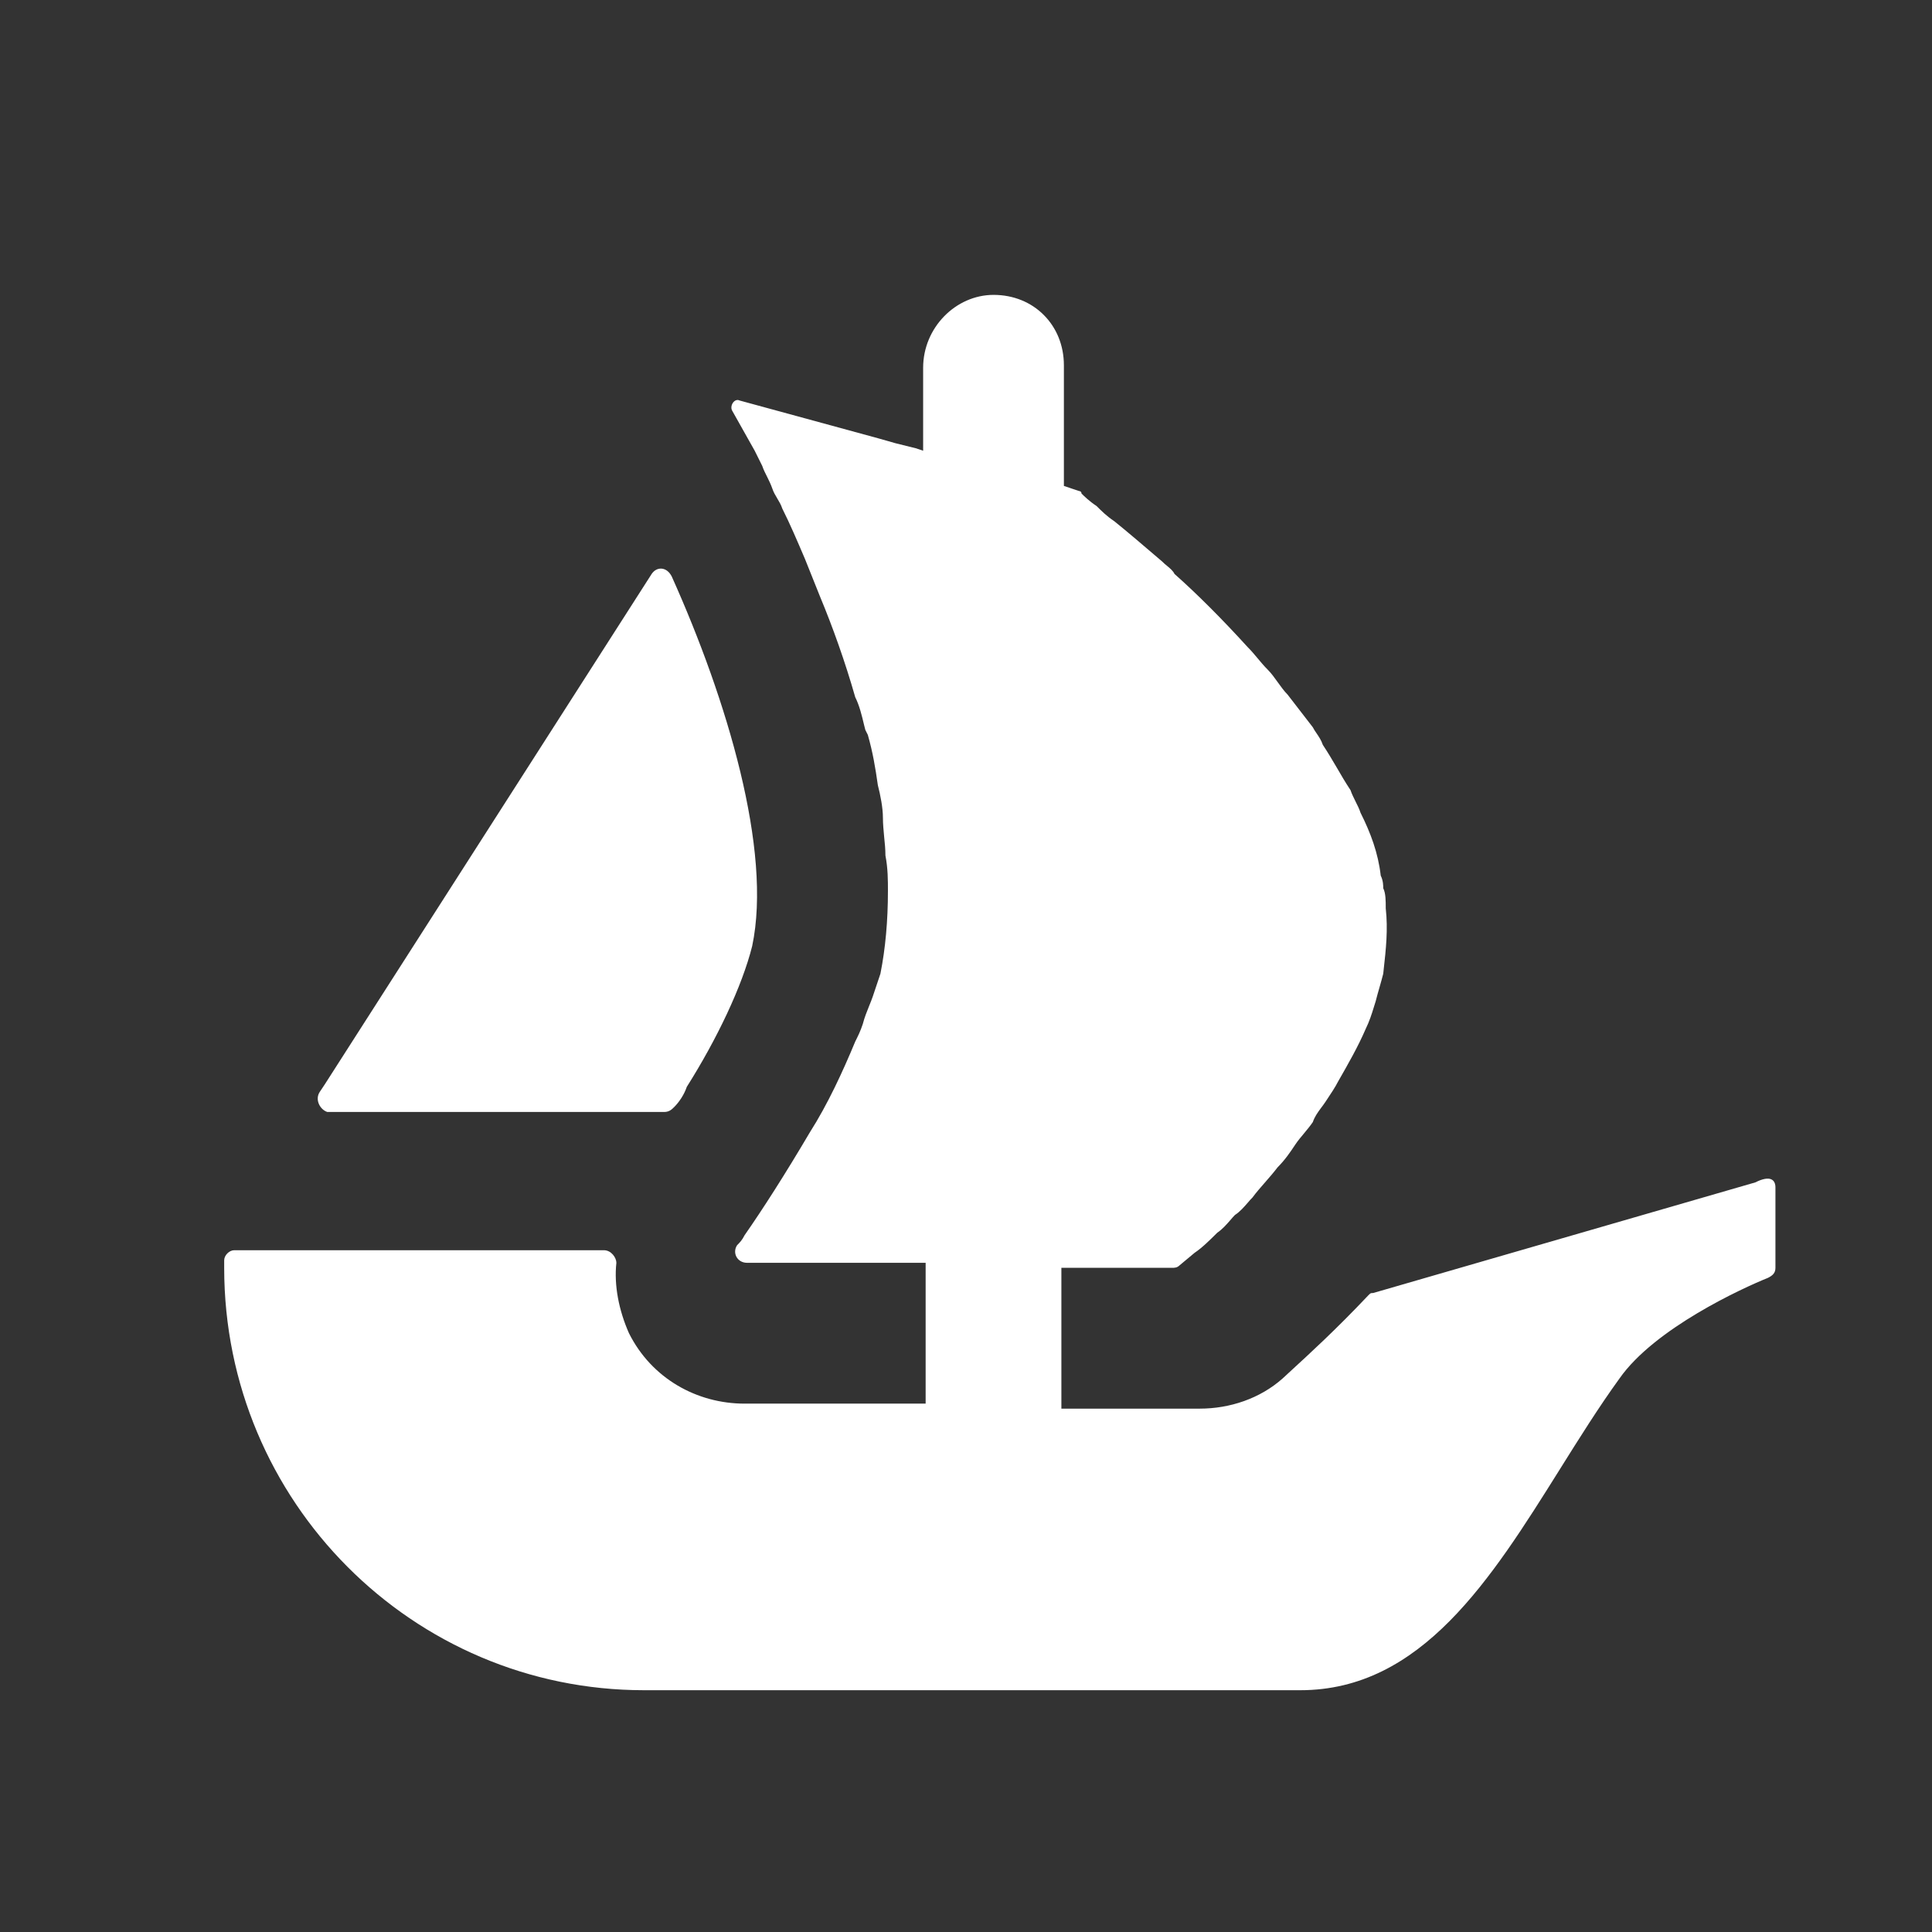 <svg width="27" height="27" viewBox="0 0 27 27" fill="none" xmlns="http://www.w3.org/2000/svg">
<rect x="0" y="0" width="27" height="27" fill="#333333" stroke="none"/>
<path fill-rule="evenodd" clip-rule="evenodd" d="M24.812 17.718V16.594C24.812 16.489 24.741 16.418 24.531 16.524L19.19 18.07C19.155 18.07 19.155 18.07 19.12 18.105C18.669 18.583 18.277 18.94 18.068 19.132C18 19.194 17.951 19.239 17.925 19.264C17.609 19.545 17.187 19.686 16.766 19.686H14.833V17.718H16.379C16.414 17.718 16.45 17.718 16.485 17.683L16.695 17.508C16.801 17.437 16.906 17.332 17.012 17.227L17.012 17.227C17.084 17.178 17.139 17.114 17.19 17.056C17.213 17.029 17.235 17.003 17.258 16.98C17.33 16.933 17.385 16.868 17.436 16.81C17.459 16.783 17.481 16.757 17.504 16.735C17.556 16.664 17.618 16.594 17.679 16.524C17.741 16.453 17.802 16.383 17.855 16.313C17.96 16.208 18.031 16.102 18.101 15.997L18.101 15.997C18.136 15.944 18.18 15.891 18.224 15.839C18.268 15.786 18.312 15.733 18.347 15.681C18.372 15.607 18.413 15.55 18.46 15.486C18.48 15.459 18.502 15.431 18.523 15.399C18.593 15.294 18.663 15.189 18.698 15.118L18.698 15.118C18.839 14.872 18.979 14.627 19.085 14.381C19.138 14.273 19.172 14.166 19.2 14.074C19.209 14.046 19.217 14.019 19.225 13.994C19.243 13.924 19.26 13.862 19.278 13.801C19.296 13.739 19.313 13.678 19.331 13.608C19.332 13.592 19.334 13.576 19.336 13.56C19.369 13.263 19.399 12.994 19.366 12.694C19.366 12.589 19.366 12.483 19.331 12.413C19.331 12.378 19.331 12.308 19.296 12.237C19.26 11.921 19.155 11.64 19.014 11.359C18.997 11.306 18.971 11.254 18.944 11.201C18.918 11.148 18.891 11.095 18.874 11.043C18.804 10.937 18.742 10.832 18.681 10.726C18.619 10.621 18.558 10.516 18.487 10.41C18.465 10.344 18.429 10.292 18.397 10.245C18.378 10.217 18.36 10.191 18.347 10.164C18.294 10.094 18.233 10.015 18.171 9.936C18.11 9.857 18.048 9.778 17.995 9.708C17.943 9.655 17.899 9.593 17.855 9.532C17.811 9.47 17.767 9.409 17.714 9.356C17.662 9.304 17.618 9.251 17.574 9.198C17.53 9.145 17.486 9.093 17.433 9.04C17.082 8.654 16.731 8.302 16.414 8.021C16.392 7.976 16.354 7.945 16.312 7.91C16.288 7.891 16.264 7.87 16.239 7.845C15.993 7.635 15.747 7.424 15.571 7.283C15.466 7.213 15.396 7.143 15.325 7.072L15.325 7.072C15.22 7.002 15.149 6.932 15.114 6.897C15.114 6.862 15.079 6.862 15.079 6.862L14.868 6.791V5.105C14.868 4.824 14.763 4.578 14.587 4.402C14.412 4.226 14.166 4.121 13.885 4.121C13.358 4.121 12.901 4.578 12.901 5.14V6.299L12.796 6.264L12.514 6.194L12.268 6.124L10.336 5.597C10.266 5.562 10.195 5.667 10.231 5.737L10.547 6.299L10.652 6.51C10.67 6.563 10.696 6.616 10.723 6.668C10.749 6.721 10.775 6.774 10.793 6.827C10.81 6.879 10.837 6.923 10.863 6.967C10.889 7.011 10.916 7.055 10.933 7.108C11.039 7.318 11.144 7.564 11.249 7.81L11.46 8.337C11.636 8.759 11.812 9.251 11.952 9.743C12.011 9.86 12.045 10.003 12.075 10.129C12.081 10.153 12.087 10.177 12.093 10.2L12.128 10.27C12.198 10.516 12.233 10.726 12.268 10.972C12.304 11.113 12.339 11.289 12.339 11.429C12.339 11.517 12.348 11.605 12.356 11.693C12.365 11.78 12.374 11.868 12.374 11.956C12.409 12.132 12.409 12.308 12.409 12.448C12.409 12.87 12.374 13.256 12.304 13.608L12.198 13.924C12.185 13.963 12.167 14.007 12.148 14.054C12.116 14.134 12.08 14.222 12.058 14.31C12.023 14.416 11.987 14.486 11.952 14.556L11.952 14.556C11.777 14.978 11.566 15.435 11.32 15.821C10.968 16.418 10.652 16.91 10.406 17.262C10.371 17.332 10.336 17.367 10.301 17.402C10.231 17.508 10.301 17.648 10.441 17.648H12.936V19.616H10.406C9.739 19.616 9.106 19.264 8.79 18.632C8.65 18.316 8.579 17.964 8.614 17.648C8.614 17.578 8.544 17.472 8.439 17.472H3.274C3.204 17.472 3.133 17.543 3.133 17.613V17.718C3.133 20.986 5.768 23.621 9.001 23.621H18.171C19.865 23.621 20.837 22.07 21.797 20.537C22.071 20.099 22.344 19.663 22.633 19.264C23.125 18.562 24.355 18 24.706 17.859C24.776 17.824 24.812 17.789 24.812 17.718ZM4.539 15.154L4.469 15.259C4.398 15.365 4.469 15.505 4.574 15.54H9.282C9.352 15.54 9.388 15.505 9.423 15.47L9.423 15.47C9.493 15.4 9.563 15.294 9.598 15.189C10.02 14.521 10.371 13.784 10.512 13.221C10.793 11.886 10.161 9.778 9.388 8.057C9.317 7.916 9.177 7.916 9.107 8.021L4.539 15.154Z" fill="white"/>
</svg>
